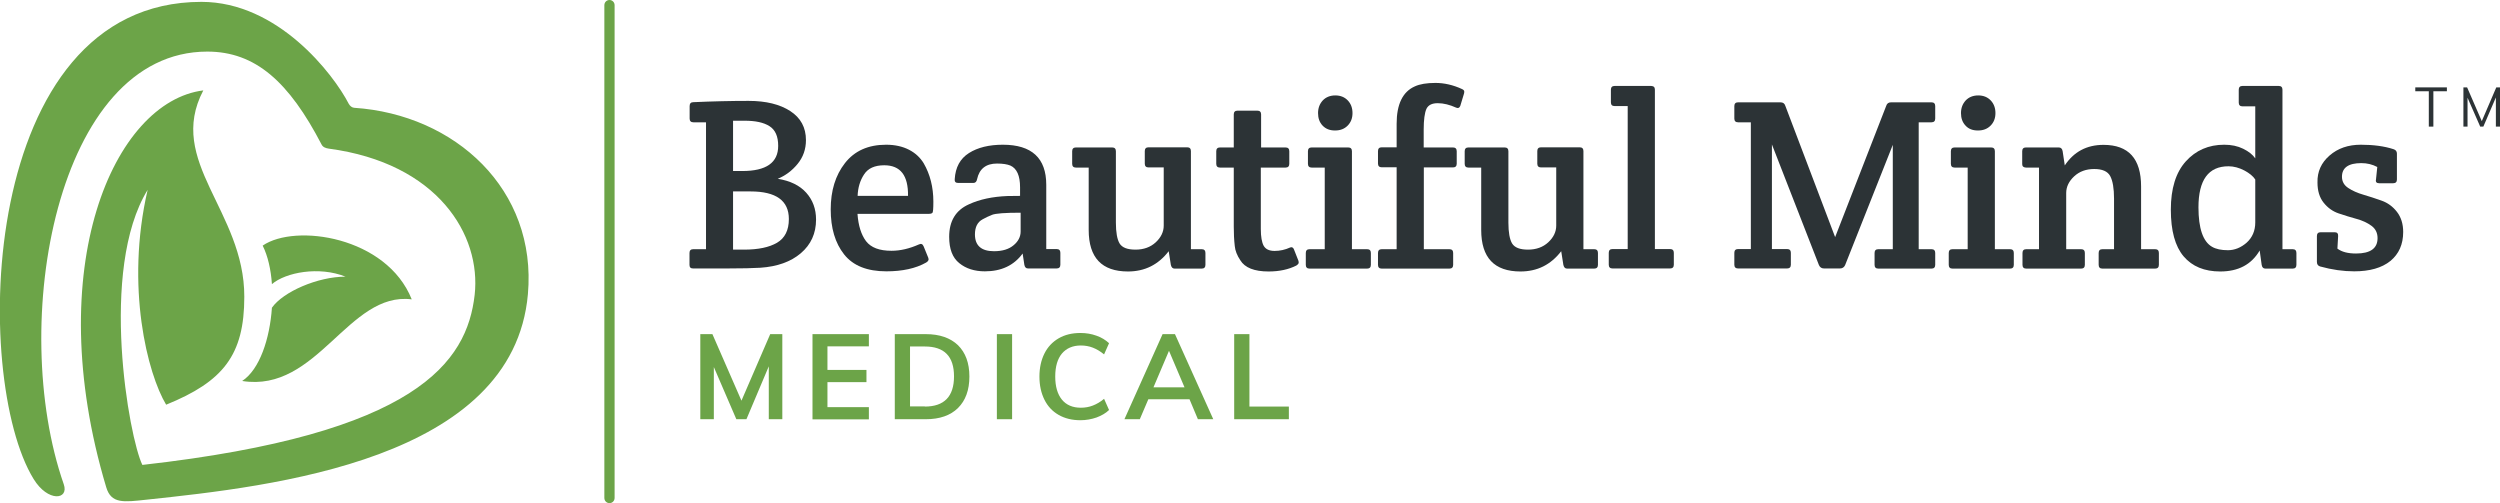<svg width="477" height="96" viewBox="0 0 477 96" fill="none" xmlns="http://www.w3.org/2000/svg">
<g clip-path="url(#clip0)">
<path d="M50.118 46.862C51.096 48.809 51.693 51.414 51.883 54.211C54.518 51.962 60.875 50.756 65.927 52.785C60.63 52.785 54.029 55.664 51.883 58.708C51.476 64.631 49.547 70.499 46.206 72.692C60.603 74.996 66.443 55.582 78.558 57.117C73.778 45.135 56.338 42.584 50.118 46.862Z" fill="#6CA448"/>
<path d="M38.79 17.248C21.758 19.386 7.687 50.948 20.264 92.956C21.215 96.165 23.605 95.808 27.924 95.342C51.937 92.792 97.926 87.801 100.724 56.13C102.49 36.141 86.816 21.854 67.584 20.566C67.149 20.538 66.769 20.209 66.552 19.825C63.618 14.122 53.024 0.356 38.437 0.356C-4.211 0.356 -5.433 72.117 6.411 91.393C9.154 95.863 13.201 95.369 12.169 92.408C1.494 61.806 10.784 9.844 39.551 9.844C48.759 9.844 55.143 15.63 61.363 27.585C61.608 28.079 62.151 28.271 62.694 28.353C83.556 31.122 91.841 44.86 90.565 56.267C89.098 69.073 79.645 82.811 27.164 88.706C24.638 83.606 18.825 51.441 28.169 36.223C23.877 54.759 28.169 71.349 31.7 77.217C42.566 72.802 46.613 67.784 46.613 56.624C46.64 40.226 31.673 30.821 38.79 17.248Z" fill="#6CA448"/>
<path d="M116.288 96C115.745 96 115.311 95.561 115.311 95.013V0.987C115.311 0.439 115.745 0 116.288 0C116.832 0 117.266 0.439 117.266 0.987V95.013C117.266 95.561 116.832 96 116.288 96Z" fill="#6CA448"/>
<path d="M131.555 50.536V48.26C131.555 47.794 131.799 47.547 132.261 47.547H134.706V23.335H132.288C131.826 23.335 131.582 23.088 131.582 22.622V20.236C131.582 19.743 131.826 19.496 132.288 19.496C135.982 19.331 139.487 19.249 142.828 19.249C146.169 19.249 148.804 19.907 150.787 21.196C152.77 22.485 153.775 24.322 153.775 26.735C153.775 28.49 153.232 29.998 152.172 31.287C151.113 32.576 149.863 33.508 148.396 34.111C150.76 34.495 152.58 35.373 153.829 36.771C155.079 38.17 155.703 39.87 155.703 41.899C155.703 44.531 154.726 46.67 152.797 48.315C150.868 49.961 148.288 50.865 145.082 51.085C143.751 51.167 141.633 51.222 138.699 51.222H132.234C131.772 51.222 131.555 51.002 131.555 50.536ZM139.867 23.033V32.631H141.633C146.196 32.631 148.478 31.04 148.478 27.832C148.478 26.022 147.935 24.788 146.821 24.075C145.707 23.362 144.132 23.033 142.067 23.033H139.867ZM139.867 36.524V47.63H141.958C144.675 47.63 146.767 47.191 148.261 46.313C149.755 45.436 150.515 43.928 150.515 41.789C150.515 38.279 148.07 36.524 143.208 36.524H139.867Z" fill="#2C3336"/>
<path d="M169.122 51.77C165.455 51.77 162.766 50.701 161.054 48.535C159.343 46.369 158.501 43.517 158.501 39.952C158.501 36.387 159.397 33.453 161.217 31.123C163.037 28.792 165.645 27.613 169.068 27.613C170.752 27.613 172.219 27.942 173.441 28.573C174.664 29.203 175.587 30.081 176.239 31.15C177.461 33.261 178.086 35.702 178.086 38.471C178.086 39.788 178.032 40.501 177.896 40.61C177.76 40.747 177.543 40.802 177.19 40.802H163.608C163.771 43.051 164.314 44.778 165.238 46.012C166.188 47.246 167.791 47.849 170.1 47.849C171.784 47.849 173.523 47.438 175.315 46.643C175.75 46.423 176.049 46.56 176.239 47.027L177.108 49.166C177.271 49.549 177.135 49.851 176.701 50.098C174.718 51.222 172.164 51.77 169.122 51.77ZM163.635 37.375H173.251C173.305 33.481 171.811 31.534 168.715 31.534C166.895 31.534 165.618 32.11 164.857 33.289C164.097 34.441 163.689 35.812 163.635 37.375Z" fill="#2C3336"/>
<path d="M194.629 37.375V35.729C194.629 33.508 194.004 32.137 192.782 31.589C192.184 31.342 191.342 31.205 190.229 31.205C188.137 31.205 186.86 32.192 186.426 34.194C186.344 34.66 186.1 34.907 185.719 34.907H182.813C182.324 34.907 182.107 34.66 182.161 34.194C182.297 31.918 183.193 30.273 184.877 29.203C186.562 28.134 188.735 27.613 191.342 27.613C196.857 27.613 199.627 30.163 199.627 35.263V47.52H201.61C202.072 47.52 202.317 47.767 202.317 48.233V50.509C202.317 50.975 202.072 51.222 201.61 51.222H196.15C195.743 51.222 195.526 50.975 195.444 50.509L195.118 48.37C193.461 50.646 191.044 51.77 187.92 51.77C185.937 51.77 184.307 51.249 183.03 50.208C181.726 49.166 181.102 47.493 181.102 45.19C181.102 42.173 182.351 40.117 184.85 38.992C186.915 38.033 189.387 37.512 192.239 37.402C192.809 37.402 193.624 37.402 194.629 37.375ZM194.738 44.175V40.583C191.777 40.583 189.957 40.72 189.278 40.994C188.599 41.268 188.001 41.542 187.485 41.844C186.507 42.365 186.018 43.325 186.018 44.723C186.018 46.862 187.241 47.932 189.658 47.932C191.261 47.932 192.51 47.548 193.407 46.78C194.276 46.067 194.738 45.162 194.738 44.175Z" fill="#2C3336"/>
<path d="M227.253 47.547H229.291C229.752 47.547 229.997 47.794 229.997 48.26V50.536C229.997 51.002 229.752 51.249 229.291 51.249H224.102C223.722 51.249 223.505 51.002 223.396 50.536L222.988 47.931C221.006 50.509 218.425 51.798 215.22 51.798C210.221 51.798 207.722 49.165 207.722 43.873V31.973H205.278C204.816 31.973 204.571 31.726 204.571 31.26V28.847C204.571 28.38 204.816 28.134 205.278 28.134H212.204C212.666 28.134 212.911 28.38 212.911 28.847V42.475C212.911 44.339 213.155 45.683 213.617 46.451C214.106 47.246 215.111 47.63 216.659 47.63C218.208 47.63 219.511 47.164 220.517 46.231C221.522 45.299 222.038 44.23 222.038 43.05V31.945H219.131C218.669 31.945 218.425 31.698 218.425 31.232V28.819C218.425 28.353 218.669 28.106 219.131 28.106H226.52C226.982 28.106 227.226 28.353 227.226 28.819V47.547H227.253Z" fill="#2C3336"/>
<path d="M240.564 31.945V43.709C240.564 45.162 240.754 46.231 241.107 46.889C241.487 47.548 242.167 47.877 243.199 47.877C244.204 47.877 245.209 47.657 246.16 47.219C246.486 47.081 246.757 47.219 246.893 47.602L247.735 49.741C247.762 49.824 247.79 49.961 247.79 50.125C247.79 50.29 247.627 50.482 247.328 50.674C245.861 51.414 244.095 51.798 242.058 51.798C239.314 51.798 237.522 51.085 236.652 49.659C236.027 48.727 235.674 47.822 235.593 46.944C235.457 45.765 235.403 44.531 235.403 43.215V31.973H232.768C232.306 31.973 232.062 31.726 232.062 31.26V28.847C232.062 28.381 232.306 28.134 232.768 28.134H235.403V21.827C235.403 21.361 235.647 21.114 236.109 21.114H239.912C240.374 21.114 240.618 21.361 240.618 21.827V28.134H245.29C245.752 28.134 245.997 28.381 245.997 28.847V31.26C245.997 31.726 245.752 31.973 245.29 31.973H240.564V31.945Z" fill="#2C3336"/>
<path d="M257.949 47.548H260.855C261.317 47.548 261.561 47.794 261.561 48.261V50.537C261.561 51.003 261.317 51.249 260.855 51.249H249.854C249.392 51.249 249.147 51.003 249.147 50.537V48.261C249.147 47.794 249.392 47.548 249.854 47.548H252.76V31.973H250.261C249.799 31.973 249.555 31.726 249.555 31.26V28.847C249.555 28.381 249.799 28.134 250.261 28.134H257.242C257.704 28.134 257.949 28.381 257.949 28.847V47.548ZM252.353 23.966C251.755 23.335 251.484 22.54 251.484 21.58C251.484 20.62 251.782 19.825 252.38 19.167C252.978 18.537 253.793 18.207 254.77 18.207C255.775 18.207 256.563 18.537 257.161 19.167C257.758 19.798 258.057 20.593 258.057 21.58C258.057 22.54 257.758 23.335 257.134 23.966C256.509 24.597 255.721 24.898 254.716 24.898C253.738 24.898 252.95 24.597 252.353 23.966Z" fill="#2C3336"/>
<path d="M271.667 31.918V47.548H276.556C277.018 47.548 277.262 47.794 277.262 48.261V50.536C277.262 51.003 277.018 51.249 276.556 51.249H263.626C263.164 51.249 262.92 51.003 262.92 50.536V48.261C262.92 47.794 263.164 47.548 263.626 47.548H266.478V31.918H263.626C263.164 31.918 262.92 31.671 262.92 31.205V28.819C262.92 28.353 263.164 28.106 263.626 28.106H266.478V23.609C266.478 19.88 267.646 17.494 269.955 16.48C270.906 16.041 272.21 15.822 273.894 15.822C275.551 15.822 277.262 16.206 278.974 17.001C279.245 17.138 279.381 17.275 279.381 17.467C279.381 17.659 279.354 17.796 279.327 17.878L278.621 20.209C278.458 20.593 278.213 20.703 277.833 20.538C276.611 19.99 275.443 19.688 274.329 19.688C273.215 19.688 272.509 20.045 272.156 20.785C271.83 21.525 271.64 22.841 271.64 24.733V28.134H277.235C277.697 28.134 277.942 28.381 277.942 28.847V31.232C277.942 31.698 277.697 31.945 277.235 31.945H271.667V31.918Z" fill="#2C3336"/>
<path d="M302.145 47.547H304.182C304.644 47.547 304.888 47.794 304.888 48.26V50.536C304.888 51.002 304.644 51.249 304.182 51.249H298.994C298.613 51.249 298.396 51.002 298.288 50.536L297.88 47.931C295.897 50.509 293.317 51.798 290.111 51.798C285.113 51.798 282.614 49.165 282.614 43.873V31.973H280.169C279.707 31.973 279.463 31.726 279.463 31.26V28.847C279.463 28.38 279.707 28.134 280.169 28.134H287.096C287.558 28.134 287.802 28.38 287.802 28.847V42.475C287.802 44.339 288.047 45.683 288.508 46.451C288.997 47.246 290.003 47.63 291.551 47.63C293.099 47.63 294.403 47.164 295.408 46.231C296.413 45.299 296.929 44.23 296.929 43.05V31.945H294.023C293.561 31.945 293.317 31.698 293.317 31.232V28.819C293.317 28.353 293.561 28.106 294.023 28.106H301.411C301.873 28.106 302.118 28.353 302.118 28.819V47.547H302.145Z" fill="#2C3336"/>
<path d="M315.753 17.111V47.52H318.66C319.122 47.52 319.366 47.767 319.366 48.233V50.509C319.366 50.975 319.122 51.222 318.66 51.222H307.658C307.197 51.222 306.952 50.975 306.952 50.509V48.233C306.952 47.767 307.197 47.52 307.658 47.52H310.565V20.237H308.066C307.604 20.237 307.36 20.017 307.36 19.524V17.111C307.36 16.645 307.604 16.398 308.066 16.398H315.047C315.536 16.425 315.753 16.645 315.753 17.111Z" fill="#2C3336"/>
<path d="M351.067 51.222H348.024C347.563 51.222 347.237 51.003 347.047 50.564L338.082 27.558V47.52H340.989C341.451 47.52 341.695 47.767 341.695 48.233V50.509C341.695 50.975 341.451 51.222 340.989 51.222H331.617C331.156 51.222 330.911 50.975 330.911 50.509V48.233C330.911 47.767 331.156 47.52 331.617 47.52H334.062V23.335H331.617C331.156 23.335 330.911 23.088 330.911 22.622V20.237C330.911 19.77 331.156 19.524 331.617 19.524H339.712C340.201 19.524 340.5 19.743 340.636 20.182L350.143 45.244L359.895 20.182C360.031 19.743 360.33 19.524 360.819 19.524H368.533C368.995 19.524 369.24 19.77 369.24 20.237V22.622C369.24 23.088 368.995 23.335 368.533 23.335H366.088V47.548H368.533C368.995 47.548 369.24 47.794 369.24 48.261V50.536C369.24 51.003 368.995 51.249 368.533 51.249H358.374C357.912 51.249 357.668 51.003 357.668 50.536V48.261C357.668 47.794 357.912 47.548 358.374 47.548H361.145V27.64L352.045 50.591C351.855 51.003 351.529 51.222 351.067 51.222Z" fill="#2C3336"/>
<path d="M380.621 47.548H383.528C383.99 47.548 384.234 47.794 384.234 48.261V50.537C384.234 51.003 383.99 51.249 383.528 51.249H372.527C372.065 51.249 371.82 51.003 371.82 50.537V48.261C371.82 47.794 372.065 47.548 372.527 47.548H375.433V31.973H372.934C372.472 31.973 372.228 31.726 372.228 31.26V28.847C372.228 28.381 372.472 28.134 372.934 28.134H379.915C380.377 28.134 380.621 28.381 380.621 28.847V47.548ZM375.026 23.966C374.428 23.335 374.156 22.54 374.156 21.58C374.156 20.62 374.455 19.825 375.053 19.167C375.65 18.537 376.465 18.207 377.443 18.207C378.448 18.207 379.236 18.537 379.834 19.167C380.431 19.798 380.73 20.593 380.73 21.58C380.73 22.54 380.431 23.335 379.806 23.966C379.182 24.597 378.394 24.898 377.389 24.898C376.384 24.898 375.596 24.597 375.026 23.966Z" fill="#2C3336"/>
<path d="M385.837 31.314V28.847C385.837 28.381 386.081 28.134 386.543 28.134H392.818C393.226 28.134 393.47 28.381 393.551 28.847L393.959 31.561C395.697 28.956 398.142 27.64 401.348 27.64C406.128 27.64 408.519 30.273 408.519 35.565V47.548H411.208C411.67 47.548 411.914 47.794 411.914 48.261V50.536C411.914 51.003 411.67 51.249 411.208 51.249H401.13C400.668 51.249 400.424 51.003 400.424 50.536V48.261C400.424 47.794 400.668 47.548 401.13 47.548H403.358V37.895C403.358 35.949 403.113 34.495 402.624 33.59C402.135 32.685 401.103 32.247 399.582 32.247C398.034 32.247 396.757 32.713 395.752 33.645C394.747 34.578 394.231 35.647 394.231 36.826V47.548H397.083C397.545 47.548 397.789 47.794 397.789 48.261V50.536C397.789 51.003 397.545 51.249 397.083 51.249H386.597C386.136 51.249 385.891 51.003 385.891 50.536V48.261C385.891 47.794 386.136 47.548 386.597 47.548H389.042V31.973H386.543C386.054 31.945 385.837 31.726 385.837 31.314Z" fill="#2C3336"/>
<path d="M435.466 47.548H437.449C437.91 47.548 438.155 47.794 438.155 48.261V50.536C438.155 51.003 437.91 51.249 437.449 51.249H432.233C431.826 51.249 431.608 51.003 431.527 50.536L431.147 47.794C429.571 50.482 427.072 51.798 423.622 51.798C420.607 51.798 418.271 50.838 416.641 48.919C415.011 46.999 414.196 44.038 414.196 40.007C414.196 35.976 415.147 32.905 417.049 30.794C418.95 28.682 421.395 27.613 424.383 27.613C425.741 27.613 426.936 27.86 427.996 28.381C429.055 28.902 429.816 29.505 430.305 30.218V20.291H427.86C427.398 20.291 427.153 20.045 427.153 19.578V17.111C427.153 16.645 427.398 16.398 427.86 16.398H434.787C435.248 16.398 435.493 16.645 435.493 17.111V47.548H435.466ZM430.305 42.447V34.249C429.897 33.618 429.191 33.042 428.213 32.521C427.208 32 426.203 31.726 425.198 31.726C421.368 31.726 419.466 34.331 419.466 39.568C419.466 43.572 420.335 46.094 422.047 47.081C422.78 47.52 423.812 47.74 425.089 47.74C426.366 47.74 427.588 47.246 428.675 46.286C429.734 45.327 430.305 44.038 430.305 42.447Z" fill="#2C3336"/>
<path d="M444.484 29.669C446.06 28.298 448.042 27.613 450.433 27.613C452.823 27.613 454.915 27.887 456.681 28.463C457.115 28.6 457.333 28.874 457.333 29.313V34.249C457.333 34.715 457.088 34.962 456.626 34.962H453.937C453.448 34.962 453.231 34.715 453.339 34.249L453.584 31.863C452.66 31.369 451.655 31.123 450.542 31.123C448.07 31.123 446.847 32 446.847 33.728C446.847 34.633 447.255 35.345 448.042 35.866C448.83 36.387 449.808 36.826 450.949 37.155C452.09 37.484 453.231 37.868 454.399 38.279C455.567 38.691 456.545 39.404 457.333 40.418C458.12 41.433 458.528 42.722 458.528 44.257C458.528 46.615 457.713 48.453 456.083 49.796C454.453 51.112 452.144 51.77 449.183 51.77C447.119 51.77 444.946 51.469 442.664 50.838C442.257 50.701 442.066 50.427 442.066 49.961V45.025C442.066 44.559 442.311 44.312 442.773 44.312H445.462C445.924 44.312 446.141 44.559 446.114 45.025L445.978 47.438C446.82 48.069 447.988 48.37 449.536 48.37C452.28 48.37 453.638 47.383 453.638 45.436C453.638 44.449 453.258 43.654 452.47 43.078C451.682 42.502 450.732 42.063 449.618 41.762C448.504 41.46 447.363 41.104 446.222 40.72C445.082 40.336 444.131 39.651 443.343 38.663C442.555 37.676 442.175 36.387 442.175 34.825C442.121 32.74 442.908 31.04 444.484 29.669Z" fill="#2C3336"/>
<path d="M146.957 63.753H149.266V79.986H146.685V69.895L142.42 79.986H140.492L136.2 70.032V79.986H133.619V63.753H135.928L141.47 76.449L146.957 63.753Z" fill="#6CA448"/>
<path d="M155.024 79.986V63.753H165.781V66.084H157.877V70.581H165.32V72.912H157.877V77.683H165.781V80.014H155.024V79.986Z" fill="#6CA448"/>
<path d="M170.726 63.753H176.647C179.282 63.753 181.32 64.466 182.786 65.865C184.226 67.29 184.96 69.265 184.96 71.842C184.96 74.42 184.226 76.421 182.786 77.847C181.347 79.273 179.282 79.986 176.647 79.986H170.726V63.753ZM176.457 77.573C180.152 77.573 182.026 75.654 182.026 71.815C182.026 68.003 180.179 66.111 176.457 66.111H173.632V77.546H176.457V77.573Z" fill="#6CA448"/>
<path d="M190.202 79.986V63.753H193.109V79.986H190.202Z" fill="#6CA448"/>
<path d="M201.991 79.164C200.796 78.478 199.9 77.519 199.275 76.257C198.65 74.996 198.324 73.543 198.324 71.842C198.324 70.17 198.65 68.716 199.275 67.455C199.9 66.194 200.823 65.234 201.991 64.549C203.187 63.863 204.545 63.534 206.147 63.534C207.234 63.534 208.239 63.699 209.217 64.055C210.168 64.384 210.955 64.878 211.607 65.481L210.657 67.62C209.923 67.016 209.217 66.605 208.511 66.331C207.804 66.057 207.044 65.919 206.229 65.919C204.681 65.919 203.485 66.441 202.616 67.455C201.774 68.47 201.339 69.923 201.339 71.842C201.339 73.762 201.774 75.215 202.616 76.257C203.458 77.272 204.653 77.793 206.229 77.793C207.044 77.793 207.804 77.656 208.511 77.381C209.217 77.107 209.95 76.696 210.657 76.093L211.607 78.231C210.983 78.835 210.168 79.301 209.217 79.657C208.266 79.986 207.234 80.178 206.147 80.178C204.572 80.178 203.187 79.849 201.991 79.164Z" fill="#6CA448"/>
<path d="M228.558 79.986L226.955 76.175H219.105L217.475 79.986H214.541L221.821 63.753H224.184L231.491 79.986H228.558ZM220.082 73.899H226.004L223.043 66.934L220.082 73.899Z" fill="#6CA448"/>
<path d="M235.484 79.986V63.753H238.391V77.573H245.915V79.986H235.484Z" fill="#6CA448"/>
<path d="M463.417 24.158V17.412H460.837V16.672H466.867V17.412H464.287V24.158H463.417Z" fill="#2C3336"/>
<path d="M476.293 16.672H477V24.158H476.212V18.591L473.822 24.158H473.224L470.806 18.646V24.158H470.019V16.672H470.725L473.523 23.116L476.293 16.672Z" fill="#2C3336"/>
</g>
<defs>
<clipPath id="clip0">
<rect width="477" height="96" fill="white"/>
</clipPath>
</defs>
</svg>
